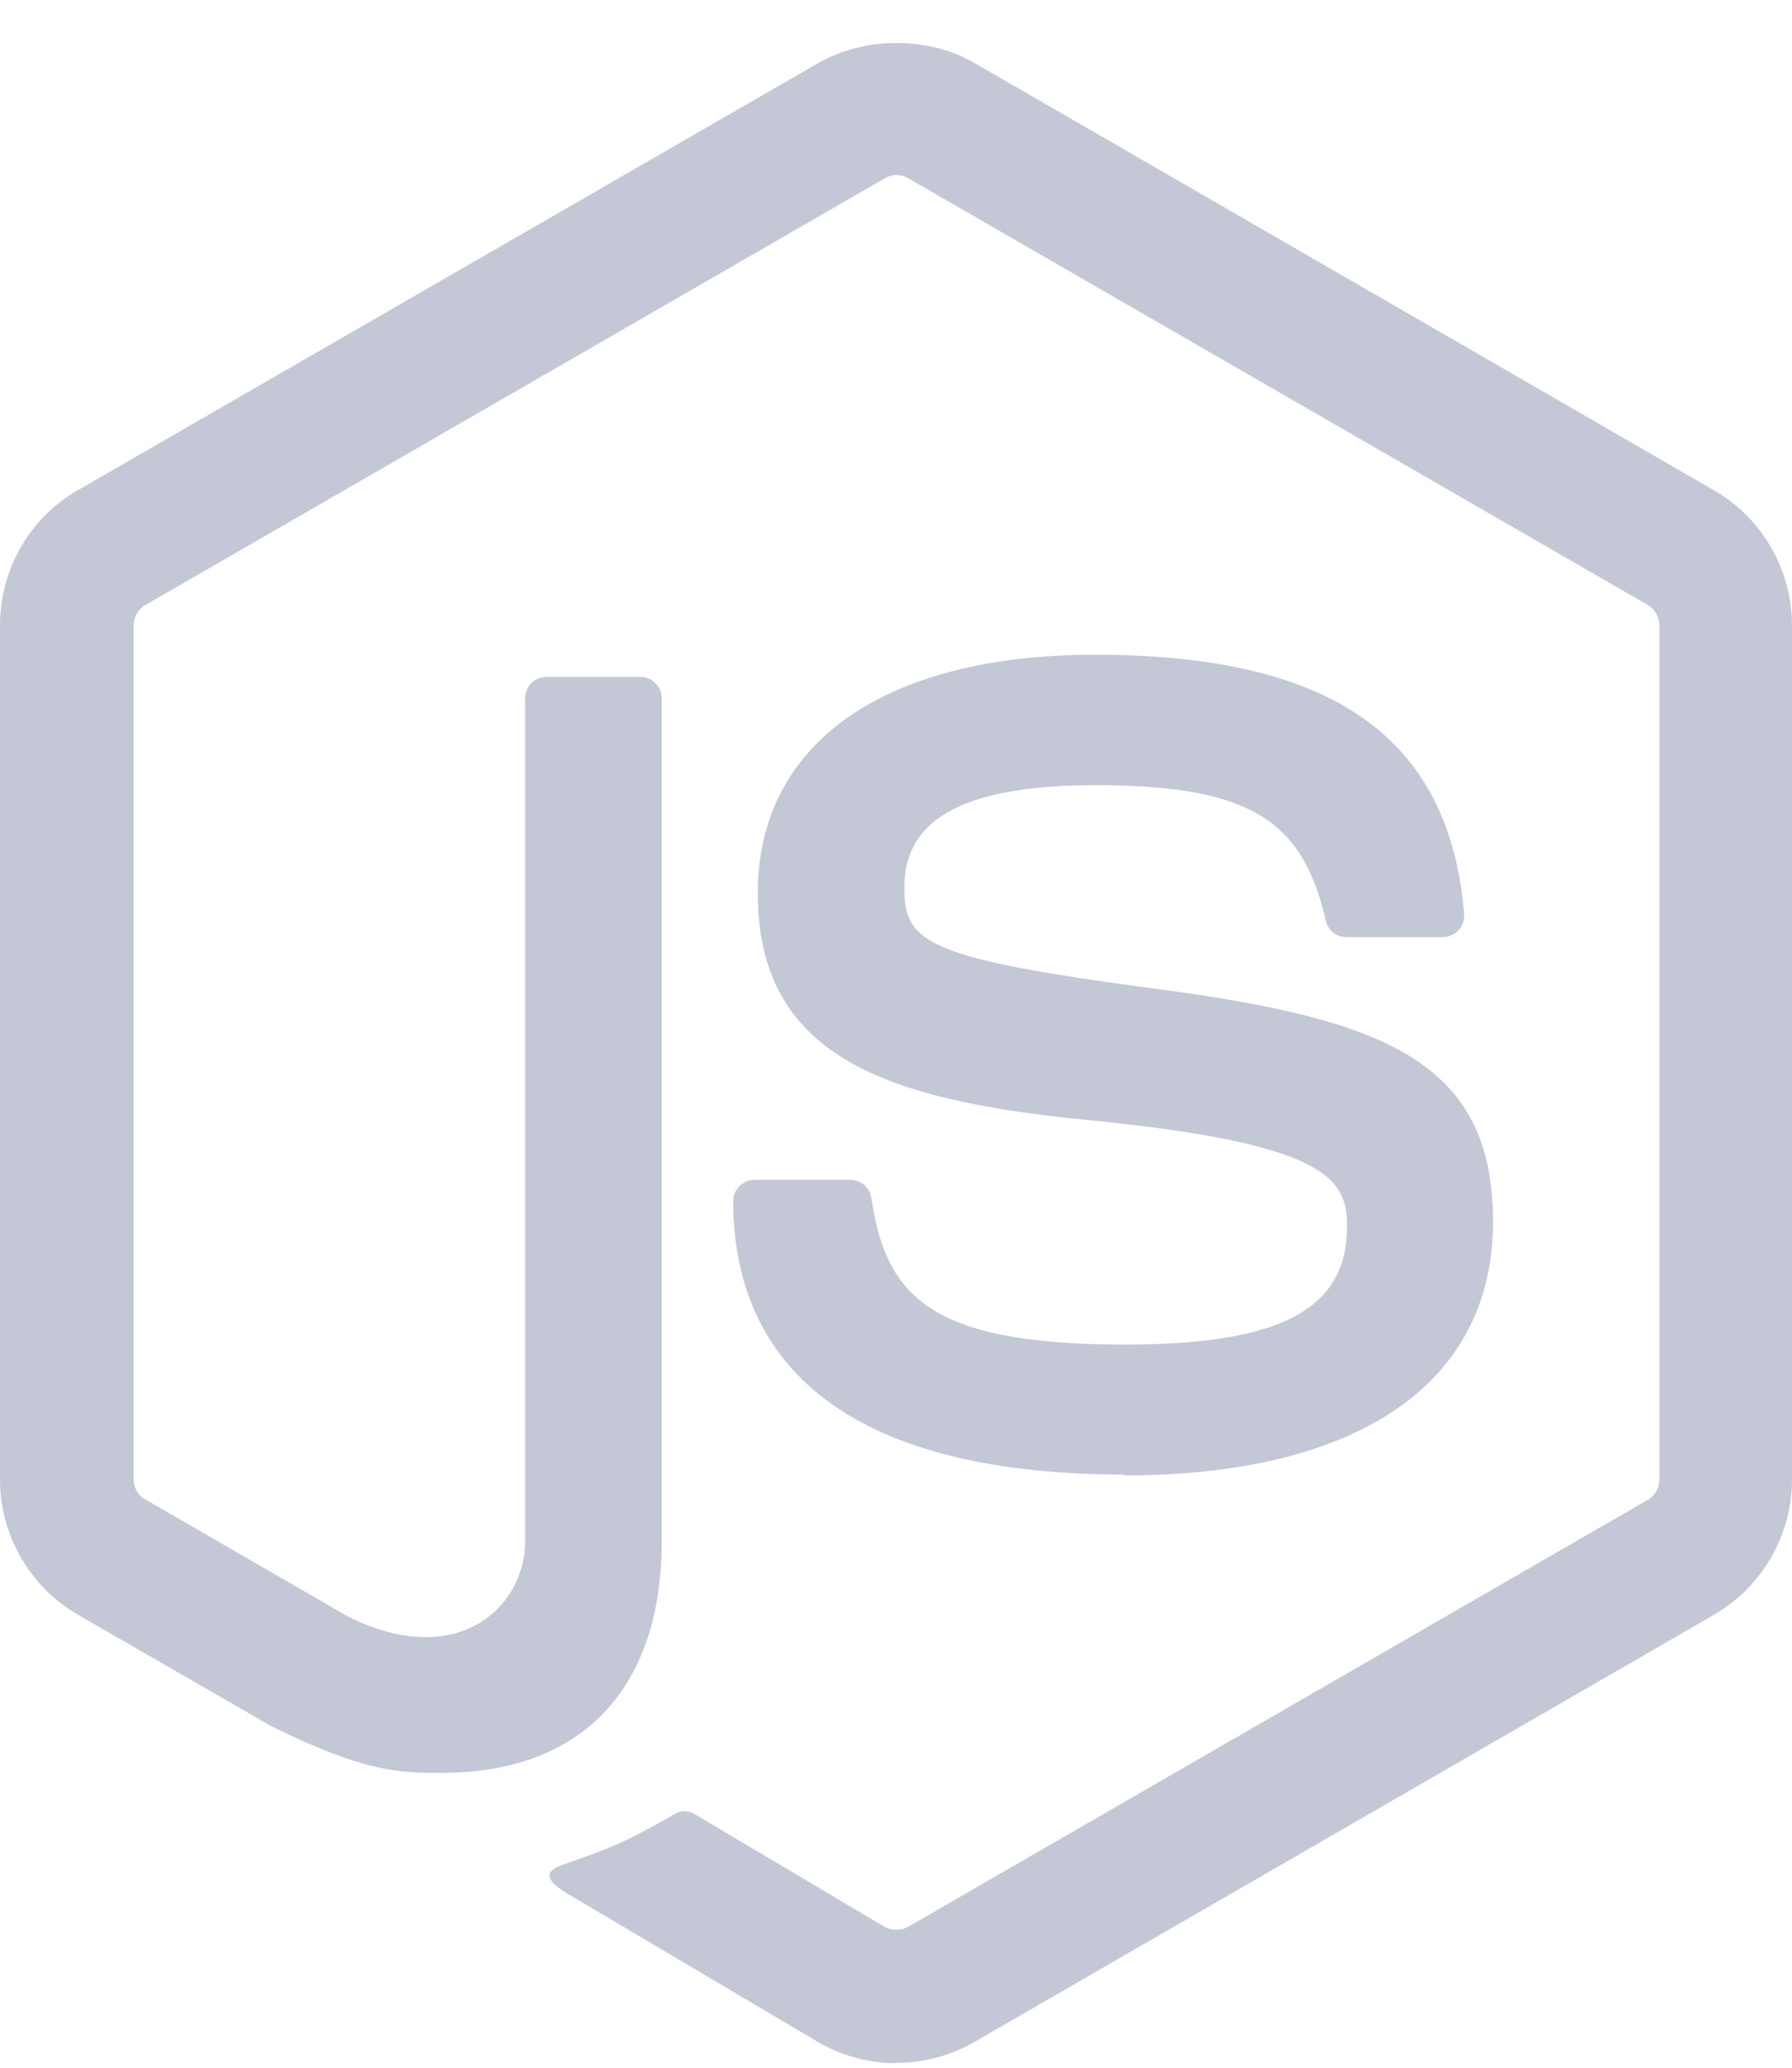 <svg width="39" height="45" viewBox="0 0 39 45" fill="none" xmlns="http://www.w3.org/2000/svg">
<path d="M19.508 44.901C18.919 44.901 18.334 44.747 17.818 44.45L12.44 41.265C11.636 40.816 12.028 40.657 12.293 40.566C13.364 40.191 13.582 40.106 14.725 39.457C14.845 39.388 15.002 39.412 15.125 39.485L19.257 41.937C19.407 42.017 19.618 42.017 19.756 41.937L35.867 32.638C36.016 32.553 36.113 32.379 36.113 32.202V13.611C36.113 13.426 36.016 13.26 35.864 13.168L19.76 3.876C19.61 3.788 19.413 3.788 19.264 3.876L3.163 13.168C3.007 13.256 2.908 13.43 2.908 13.607V32.198C2.908 32.375 3.004 32.545 3.158 32.629L7.569 35.178C9.965 36.376 11.429 34.964 11.429 33.545V15.196C11.429 14.934 11.634 14.732 11.896 14.732H13.937C14.191 14.732 14.401 14.934 14.401 15.196V33.553C14.401 36.747 12.659 38.582 9.63 38.582C8.698 38.582 7.965 38.582 5.916 37.574L1.69 35.138C0.645 34.533 0 33.404 0 32.198V13.607C0 12.397 0.645 11.268 1.69 10.671L17.816 1.368C18.837 0.791 20.192 0.791 21.204 1.368L37.31 10.675C38.351 11.276 39 12.402 39 13.611V32.202C39 33.408 38.351 34.533 37.31 35.138L21.204 44.441C20.688 44.74 20.103 44.893 19.506 44.893" fill="#C4C7D6"/>
<path d="M24.484 32.091C17.435 32.091 15.957 28.855 15.957 26.141C15.957 25.883 16.165 25.677 16.424 25.677H18.504C18.734 25.677 18.928 25.845 18.964 26.072C19.279 28.192 20.214 29.262 24.477 29.262C27.872 29.262 29.316 28.494 29.316 26.694C29.316 25.657 28.905 24.887 23.63 24.371C19.218 23.936 16.492 22.964 16.492 19.435C16.492 16.185 19.234 14.249 23.828 14.249C28.985 14.249 31.542 16.04 31.865 19.887C31.877 20.02 31.828 20.149 31.74 20.246C31.651 20.338 31.526 20.395 31.397 20.395H29.304C29.086 20.395 28.897 20.242 28.852 20.032C28.348 17.802 27.13 17.088 23.819 17.088C20.113 17.088 19.682 18.378 19.682 19.346C19.682 20.52 20.19 20.863 25.191 21.524C30.143 22.181 32.494 23.109 32.494 26.589C32.494 30.098 29.566 32.11 24.461 32.11" fill="#C4C7D6"/>
</svg>

